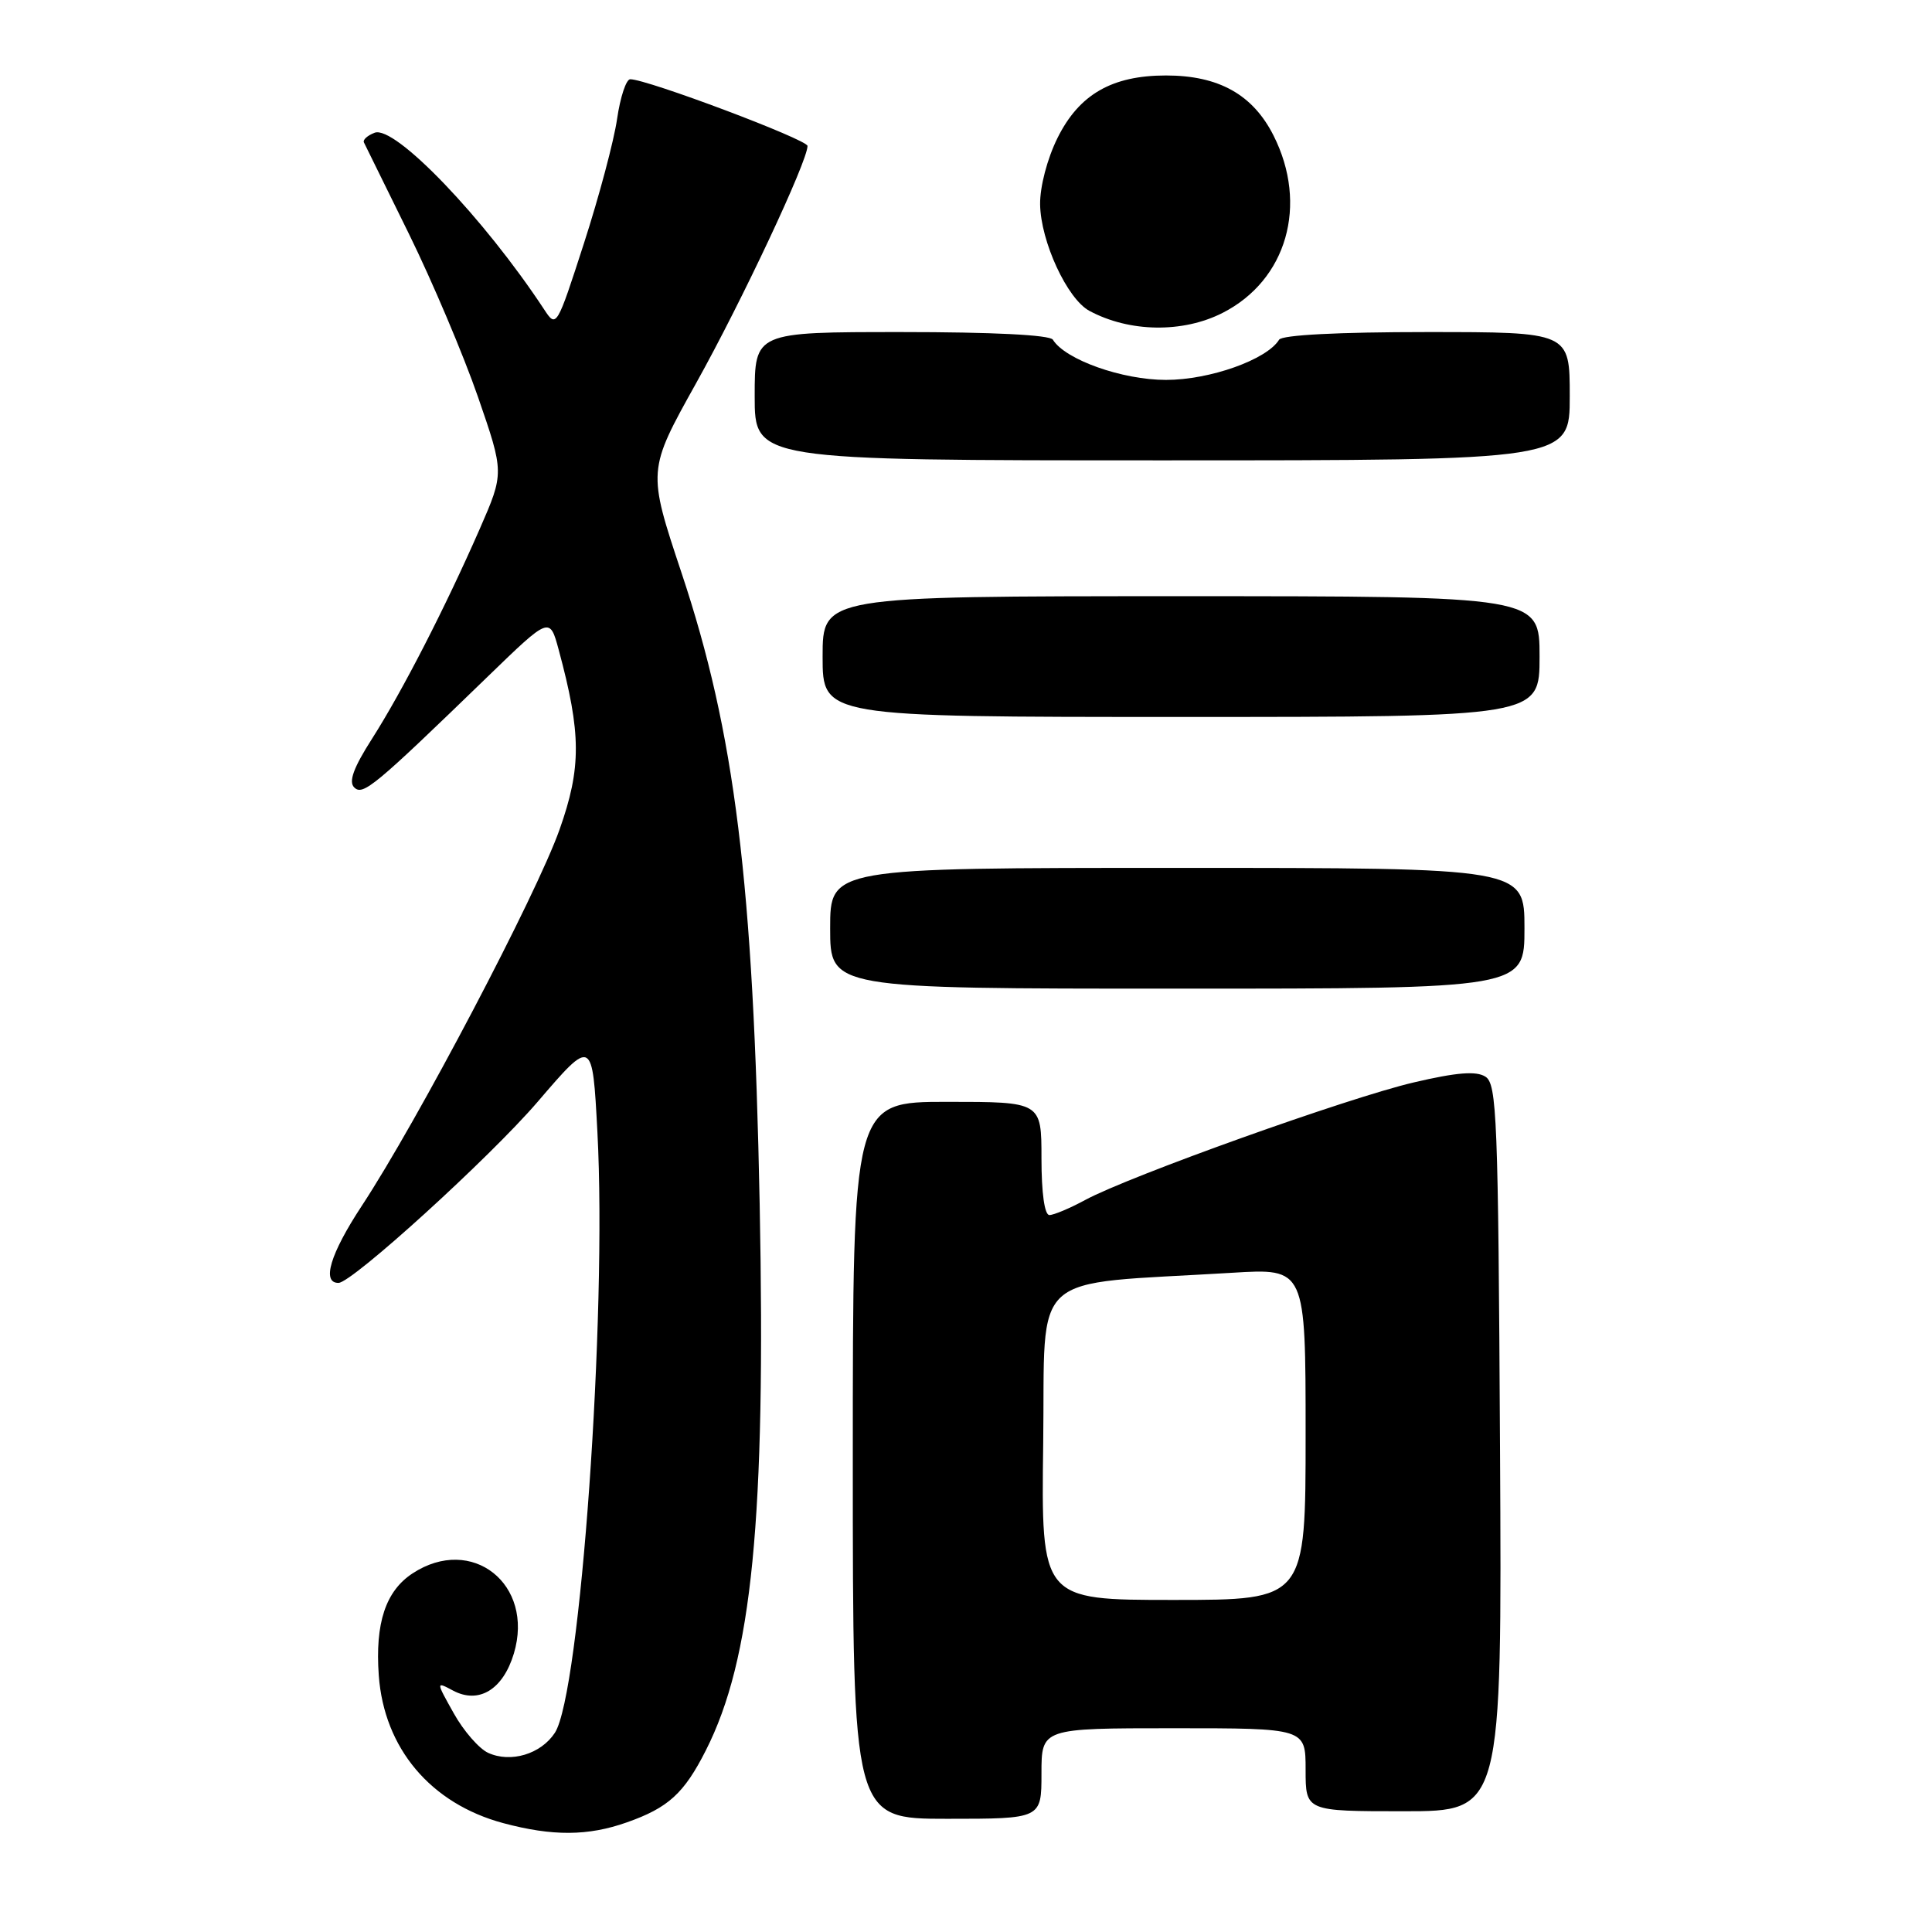 <?xml version="1.0" encoding="UTF-8" standalone="no"?>
<!DOCTYPE svg PUBLIC "-//W3C//DTD SVG 1.1//EN" "http://www.w3.org/Graphics/SVG/1.1/DTD/svg11.dtd" >
<svg xmlns="http://www.w3.org/2000/svg" xmlns:xlink="http://www.w3.org/1999/xlink" version="1.1" viewBox="0 0 256 256">
 <g >
 <path fill="currentColor"
d=" M 83.07 241.47 C 88.55 239.54 90.64 237.64 93.53 231.93 C 99.66 219.85 101.48 201.35 100.66 159.50 C 99.82 116.85 97.38 97.12 90.31 75.92 C 85.79 62.34 85.79 62.34 92.23 50.79 C 98.29 39.93 107.00 21.38 107.00 19.34 C 107.00 18.50 85.76 10.50 83.51 10.50 C 82.97 10.50 82.19 12.86 81.77 15.74 C 81.36 18.62 79.38 26.04 77.38 32.23 C 73.78 43.37 73.72 43.47 72.12 41.03 C 64.12 28.87 52.31 16.56 49.64 17.59 C 48.69 17.95 48.05 18.53 48.22 18.87 C 48.39 19.22 51.08 24.68 54.19 31.00 C 57.30 37.33 61.41 47.04 63.33 52.58 C 66.81 62.66 66.81 62.66 63.57 70.08 C 59.00 80.51 53.32 91.57 49.30 97.88 C 46.85 101.71 46.17 103.57 46.93 104.33 C 48.08 105.48 49.56 104.25 64.67 89.61 C 72.84 81.70 72.84 81.70 74.03 86.10 C 77.03 97.21 77.05 101.72 74.14 109.93 C 71.08 118.57 55.32 148.57 47.92 159.81 C 43.76 166.14 42.59 170.02 44.86 169.99 C 46.67 169.96 64.87 153.41 71.22 146.02 C 78.50 137.53 78.50 137.53 79.16 150.02 C 80.45 174.23 76.89 224.47 73.52 229.61 C 71.67 232.43 67.67 233.63 64.68 232.26 C 63.48 231.71 61.43 229.36 60.13 227.03 C 57.76 222.80 57.76 222.80 60.01 224.00 C 63.44 225.84 66.65 223.89 68.09 219.10 C 70.84 209.91 62.52 203.33 54.67 208.48 C 51.10 210.82 49.69 215.07 50.19 222.00 C 50.89 231.66 57.06 238.98 66.67 241.57 C 73.20 243.32 77.91 243.30 83.07 241.47 Z  M 138.00 235.00 C 138.00 229.00 138.00 229.00 155.50 229.00 C 173.00 229.00 173.00 229.00 173.00 234.50 C 173.00 240.00 173.00 240.00 186.01 240.00 C 199.02 240.00 199.02 240.00 198.76 191.86 C 198.52 148.05 198.35 143.62 196.82 142.66 C 195.60 141.89 193.03 142.09 187.32 143.43 C 178.73 145.43 149.67 155.83 143.80 159.00 C 141.77 160.10 139.63 161.00 139.05 161.00 C 138.41 161.00 138.00 158.08 138.00 153.50 C 138.00 146.00 138.00 146.00 125.50 146.00 C 113.00 146.00 113.00 146.00 113.00 193.50 C 113.00 241.00 113.00 241.00 125.50 241.00 C 138.00 241.00 138.00 241.00 138.00 235.00 Z  M 202.00 123.00 C 202.00 115.00 202.00 115.00 156.00 115.00 C 110.00 115.00 110.00 115.00 110.00 123.00 C 110.00 131.00 110.00 131.00 156.00 131.00 C 202.00 131.00 202.00 131.00 202.00 123.00 Z  M 204.00 87.00 C 204.00 79.00 204.00 79.00 156.50 79.00 C 109.00 79.00 109.00 79.00 109.00 87.00 C 109.00 95.00 109.00 95.00 156.50 95.00 C 204.00 95.00 204.00 95.00 204.00 87.00 Z  M 208.00 52.50 C 208.00 44.00 208.00 44.00 189.06 44.00 C 177.33 44.00 169.88 44.39 169.49 45.01 C 167.86 47.66 160.30 50.34 154.50 50.34 C 148.70 50.34 141.14 47.66 139.51 45.01 C 139.12 44.38 131.51 44.00 119.44 44.00 C 100.00 44.00 100.00 44.00 100.00 52.50 C 100.00 61.00 100.00 61.00 154.00 61.00 C 208.00 61.00 208.00 61.00 208.00 52.50 Z  M 162.00 41.46 C 170.51 37.13 173.38 27.14 168.75 17.96 C 166.01 12.53 161.49 10.00 154.50 10.00 C 147.34 10.00 142.99 12.51 140.13 18.27 C 138.76 21.03 137.79 24.75 137.82 27.08 C 137.89 31.99 141.41 39.61 144.35 41.19 C 149.65 44.04 156.72 44.15 162.00 41.46 Z  M 138.23 191.25 C 138.53 167.97 135.95 170.30 163.25 168.65 C 173.00 168.05 173.00 168.05 173.00 190.03 C 173.00 212.00 173.00 212.00 155.48 212.00 C 137.96 212.00 137.96 212.00 138.23 191.25 Z "/>
</g>
</svg>